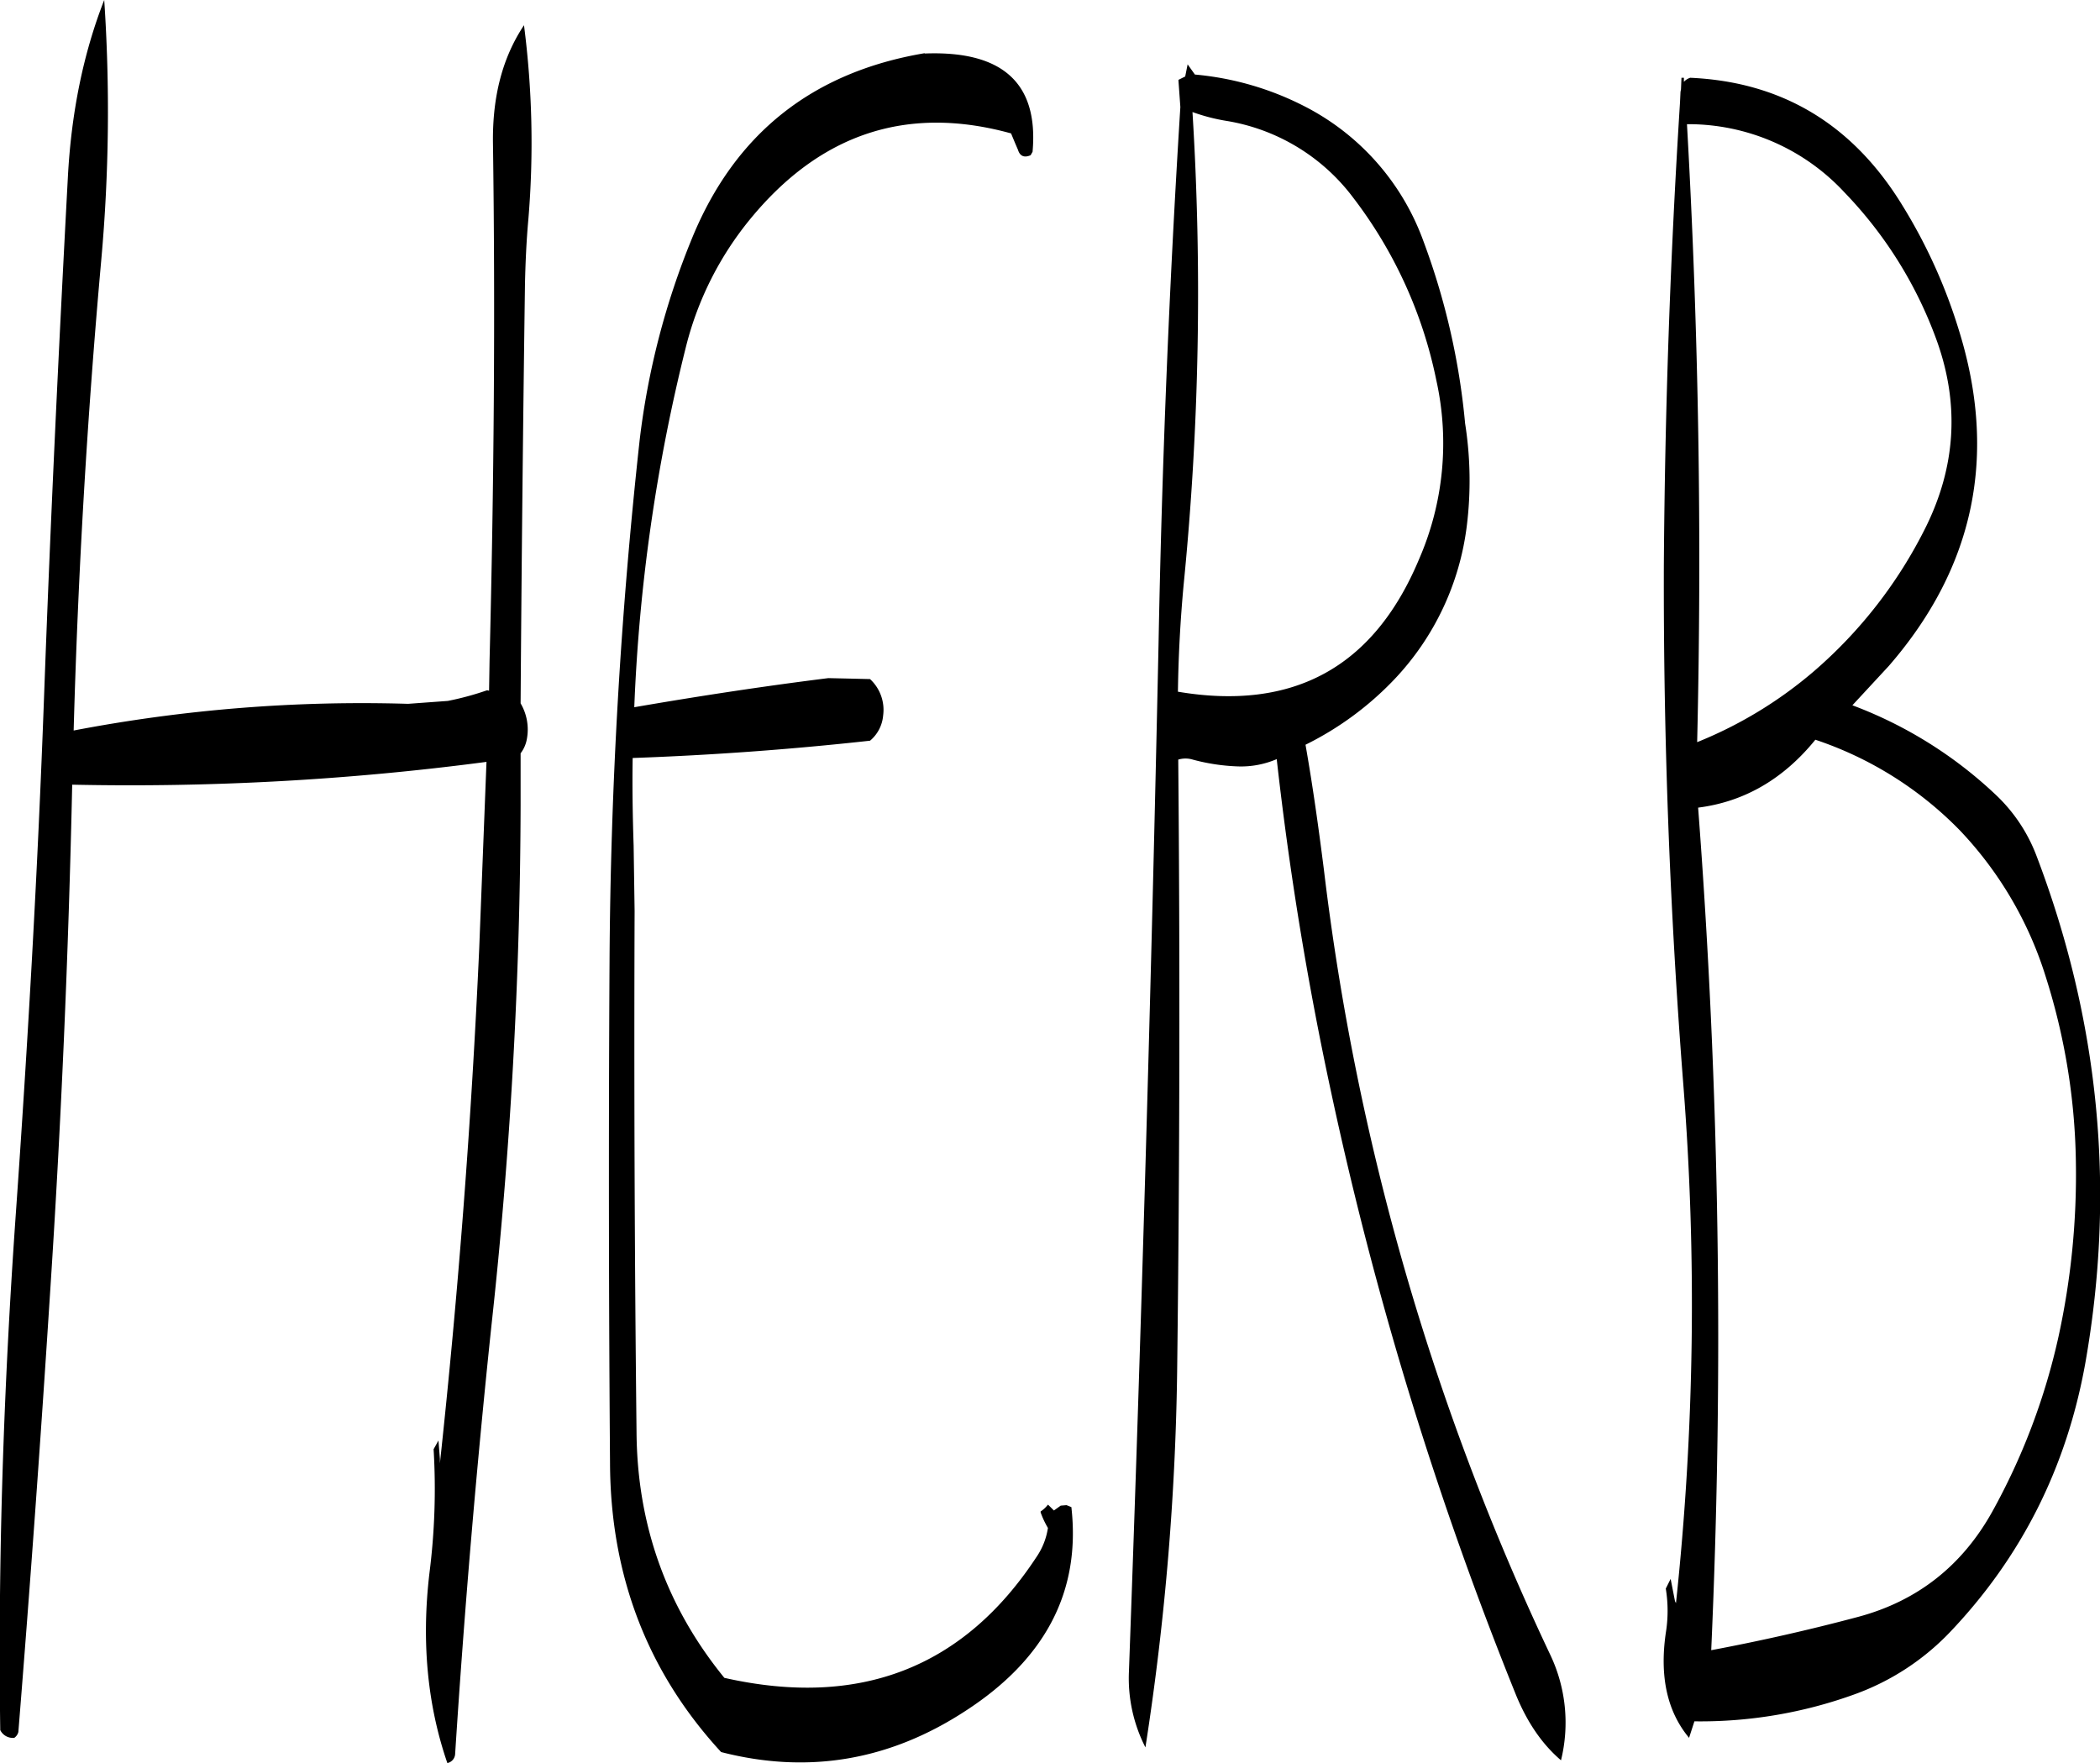 <svg id="Layer_1" data-name="Layer 1" xmlns="http://www.w3.org/2000/svg" viewBox="0 0 519.47 436.2"><defs><style>.cls-1{fill-rule:evenodd;}</style></defs><path class="cls-1" d="M162.72,100.92c.6,42.6.24,85.32-.84,128.28l-.12,7.44-.48-.12a71.49,71.49,0,0,1-9.72,2.64l-9.84.72A379.11,379.11,0,0,0,59,246.48c1.08-39,3.36-77.76,6.84-116.52a411.16,411.16,0,0,0,.72-64.2c-5.16,13.2-8.16,27.84-9,44-2.28,42.6-4.32,85.44-5.88,128.28s-4,85.56-7,128.16-4.44,85.2-3.84,127.56a3.47,3.47,0,0,0,3.48,1.92,2.54,2.54,0,0,0,1-1.44q4.32-53.64,7.8-107.88,4.14-63,5.52-126.48a673,673,0,0,0,102.48-5.64l-1.8,46.2q-2.88,63.9-9.72,127.32v-1.08l-.36-4.56-1.2,2.16A164.5,164.5,0,0,1,147,455c-2,17-.48,32.64,4.44,46.92a2.4,2.4,0,0,0,1.92-2.16q3.42-53.28,9-106.2a1209.92,1209.92,0,0,0,7.2-128.4V252.12a8.06,8.06,0,0,0,1.56-3.6,12.75,12.75,0,0,0-1.56-8.76q.36-52,1.08-103.68c.12-5.4.36-10.8.84-16.08a227.29,227.29,0,0,0-1.08-48C165.12,79.92,162.6,89.52,162.72,100.92Zm106.8-22q-41.58,7-57.48,45.6A189.83,189.83,0,0,0,199,174.72a1246.3,1246.3,0,0,0-7.44,128.88q-.36,62.1.12,124.2c.12,27.72,9.24,51.6,27.48,71.4q32.22,8.28,60.48-10.2,29.7-19.26,26.16-50.4l-1.2-.48-1.44.12-1.68,1.2-1.2-1.2L300,438a7.69,7.69,0,0,1-1.8,1.68v.24a22.4,22.4,0,0,0,1.8,3.84,17.14,17.14,0,0,1-2.76,7.08c-18,27.48-43.8,37.56-77.28,30q-21.42-26.28-21.72-60.6-.72-64.8-.48-129.12L197.52,275c-.24-7.32-.36-14.64-.24-21.72Q226.62,252.24,256,249a9.13,9.13,0,0,0,3.24-6.24,10.37,10.37,0,0,0-3.24-9l-4.92-.12-5.4-.12c-16,2-32,4.44-48,7.2a436.53,436.53,0,0,1,12.84-89.4A80.66,80.66,0,0,1,226.32,120q26.1-31.86,64.56-21.24l1,2.4.72,1.68c.48,1.56,1.56,2,3.12,1.32l.48-.84C297.72,86.4,288.84,78.24,269.52,79ZM525.6,271.2a92.24,92.24,0,0,1,21.24,36.24,158.37,158.37,0,0,1,7.44,45.6A187.59,187.59,0,0,1,550,396.36a160.8,160.8,0,0,1-16.44,43.44c-7.44,13.32-18.48,22-33,25.92-12.12,3.24-24.36,6-36.48,8.28a1729.34,1729.34,0,0,0-3.24-208.44c11.4-1.44,21.12-7.08,29-16.8A89.5,89.5,0,0,1,525.6,271.2Zm-5.52-120.6c5.4,15.48,4.44,30.6-2.88,45.48a114,114,0,0,1-27.6,35.64,104,104,0,0,1-29,17.64q1.8-76.5-2.52-152.88a52.68,52.68,0,0,1,39,16.92A103.16,103.16,0,0,1,520.08,150.6ZM391.8,204.12q-16.74,40-59.64,32.76c.12-8.88.6-17.76,1.44-26.76a728.81,728.81,0,0,0,2.16-116.64A46.58,46.58,0,0,0,344,95.64a49.07,49.07,0,0,1,31.56,19.08,110.48,110.48,0,0,1,20.52,45.12A71.89,71.89,0,0,1,391.8,204.12Zm11.4-33.6a174.89,174.89,0,0,0-10.32-45.12A60.65,60.65,0,0,0,363.36,92a73.61,73.61,0,0,0-27-7.8l-1.8-2.52-.6,3-1.68.84.48,6.72q-4.14,66.24-5.4,133.08-2.7,127.08-7.32,254a37.49,37.49,0,0,0,4.08,18.72A661.05,661.05,0,0,0,332,402.24q.9-74.34.24-148.56a6.14,6.14,0,0,1,3.6,0A49.16,49.16,0,0,0,347,255.36a22.39,22.39,0,0,0,9.6-1.8,828.39,828.39,0,0,0,13.44,82.32A900.59,900.59,0,0,0,415.92,485.4c2.76,6.6,6.36,11.88,11,15.84A39.08,39.08,0,0,0,424.2,475,627.58,627.58,0,0,1,368.28,281c-1.32-10.44-2.76-20.76-4.56-31a77.84,77.84,0,0,0,22-16.2,67.09,67.09,0,0,0,17.88-37.8A91.08,91.08,0,0,0,403.2,170.52Zm53.16-79.44q-3.6,56.7-4,114.6-.18,64.26,4.8,128.16a696.27,696.27,0,0,1-1.8,128.52l-.24-.48-1.08-5.52-1.2,2.4a34.08,34.08,0,0,1,0,11q-2.34,16.2,5.76,25.92l1.32-4.08a112,112,0,0,0,39.72-6.72A61.37,61.37,0,0,0,523,469.68q26.64-27.9,33.6-66.6,11.34-64.26-12.12-125.76a40.39,40.39,0,0,0-10.08-15A105.43,105.43,0,0,0,499,240.24l9-9.72q31.86-36.72,17.28-83.28a131.92,131.92,0,0,0-13.8-30.48Q493.08,86.52,458.88,85A3.65,3.65,0,0,0,457.32,86V85h-.6l-.12,2.88-.12.6Z" transform="translate(-40.78 -65.76)"/></svg>